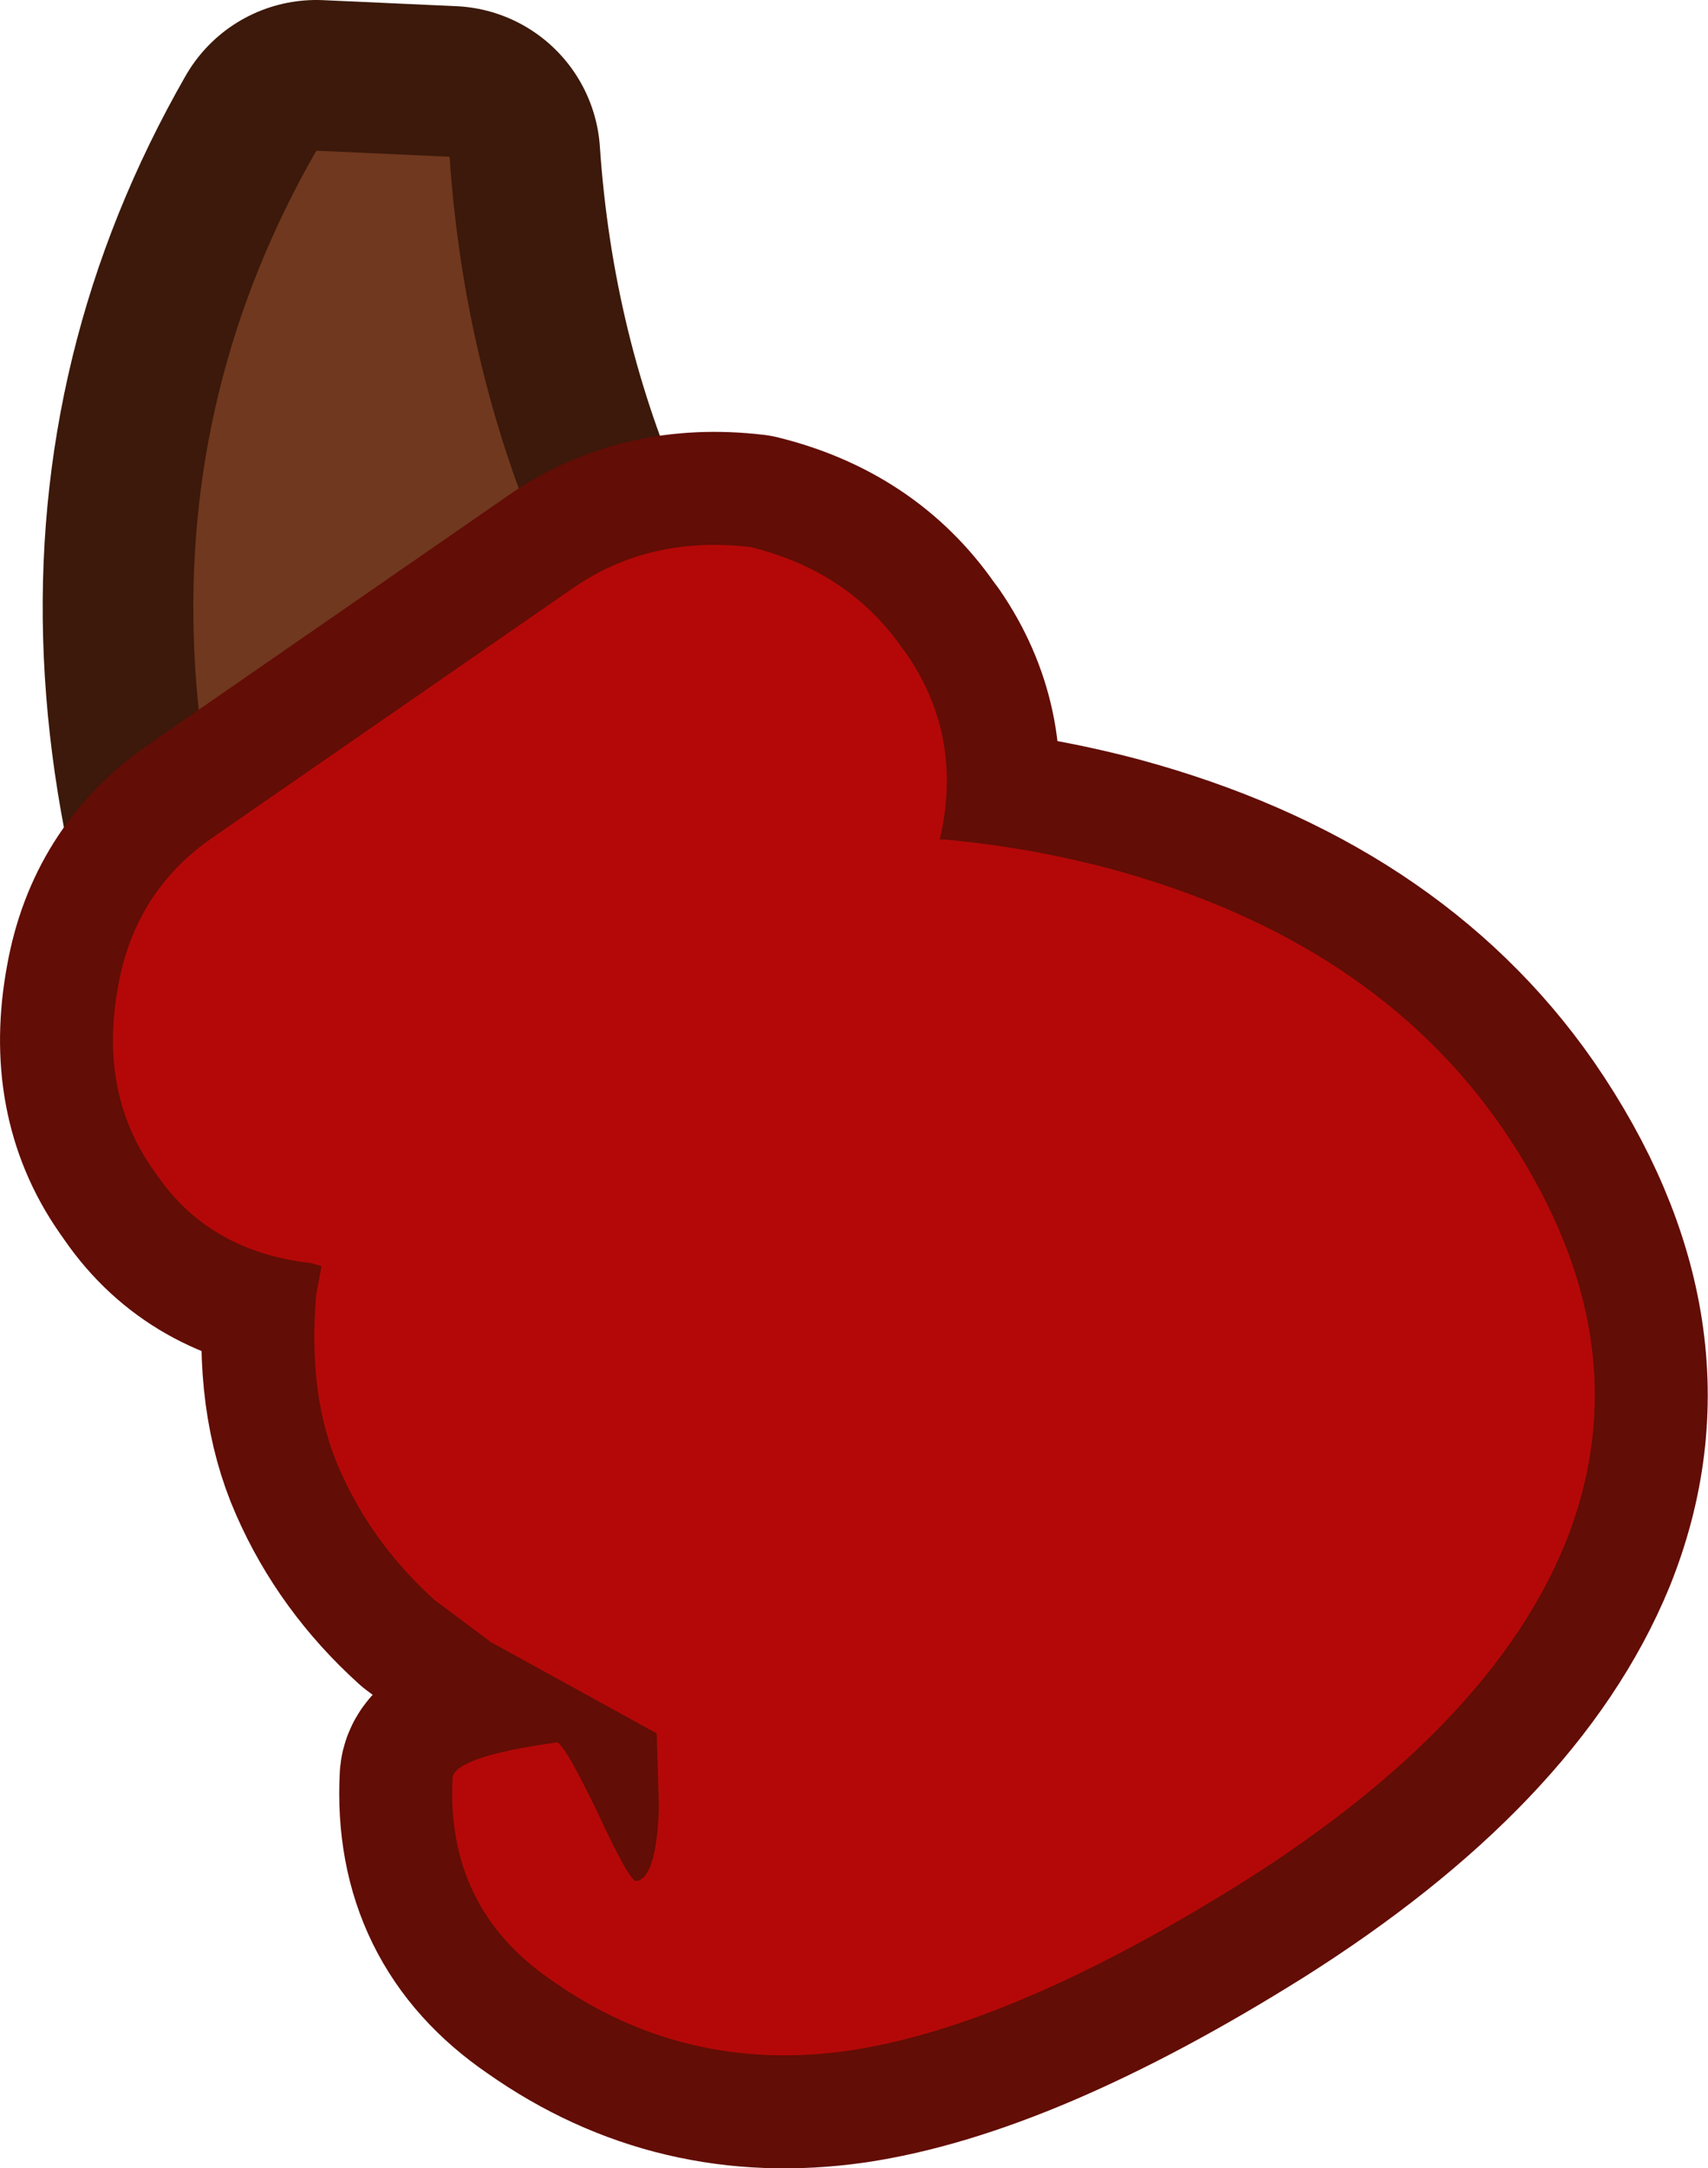<?xml version="1.0" encoding="UTF-8" standalone="no"?>
<svg xmlns:xlink="http://www.w3.org/1999/xlink" height="143.85px" width="113.4px" xmlns="http://www.w3.org/2000/svg">
  <g transform="matrix(1.0, 0.0, 0.0, 1.0, 32.5, 45.3)">
    <path d="M-11.5 -35.3 Q-29.3 -4.25 -8.3 35.35 8.9 29.45 19.65 15.3 -0.7 -6.3 -2.65 -34.9 L-11.5 -35.3" fill="#70381f" fill-rule="evenodd" stroke="none"/>
    <path d="M-11.5 -35.3 Q-29.3 -4.25 -8.3 35.35 8.9 29.45 19.65 15.3 -0.7 -6.3 -2.65 -34.9 L-11.5 -35.3 Z" fill="none" stroke="#3c190a" stroke-linecap="round" stroke-linejoin="round" stroke-width="20.0"/>
    <path d="M-11.5 -35.3 Q-29.3 -4.25 -8.3 35.35 8.9 29.45 19.65 15.3 -0.7 -6.3 -2.65 -34.9 L-11.5 -35.3" fill="#70381f" fill-rule="evenodd" stroke="none"/>
    <path d="M-18.45 7.8 Q-15.9 20.95 -8.3 35.35 8.9 29.45 19.65 15.3 13.2 8.5 8.65 1.05 L4.65 -1.1 4.65 7.2 -5.0 -2.1 -9.65 11.25 -16.55 4.35 -18.45 7.8" fill="#bf7926" fill-rule="evenodd" stroke="none"/>
    <path d="M5.5 -6.25 Q10.6 -9.8 17.35 -9.0 23.85 -7.4 27.4 -2.3 L27.7 -1.9 Q31.2 3.2 30.1 9.4 L29.9 10.4 30.2 10.4 Q35.8 10.9 41.25 12.35 58.55 17.05 67.15 29.4 76.9 43.55 71.4 57.15 66.45 69.2 50.05 79.55 34.7 89.15 23.85 90.75 12.95 92.3 4.15 86.1 -2.9 81.3 -2.45 72.65 -2.3 71.25 4.45 70.3 4.9 70.25 7.15 74.9 9.3 79.55 9.75 79.5 11.1 79.3 11.25 74.55 L11.1 69.7 0.1 63.65 -3.65 60.85 Q-7.8 57.1 -9.95 52.2 -12.1 47.35 -11.5 40.55 L-11.15 38.7 -11.85 38.5 Q-18.55 37.75 -22.05 32.7 L-22.4 32.2 Q-25.95 27.1 -24.65 20.1 -23.55 13.9 -18.5 10.35 L5.5 -6.25" fill="#8e0000" fill-rule="evenodd" stroke="none"/>
    <path d="M5.5 -6.25 L-18.5 10.35 Q-23.55 13.9 -24.65 20.1 -25.95 27.1 -22.4 32.2 L-22.05 32.7 Q-18.55 37.75 -11.85 38.5 L-11.15 38.7 -11.5 40.55 Q-12.1 47.35 -9.95 52.2 -7.8 57.1 -3.65 60.85 L0.1 63.65 11.1 69.7 11.25 74.55 Q11.1 79.3 9.75 79.5 9.3 79.55 7.15 74.9 4.9 70.25 4.45 70.3 -2.3 71.25 -2.45 72.65 -2.9 81.3 4.15 86.1 12.95 92.3 23.85 90.75 34.7 89.15 50.05 79.55 66.45 69.2 71.4 57.15 76.9 43.55 67.15 29.4 58.55 17.05 41.25 12.35 35.8 10.9 30.2 10.4 L29.9 10.4 30.1 9.4 Q31.2 3.2 27.7 -1.9 L27.4 -2.3 Q23.85 -7.4 17.35 -9.0 10.6 -9.8 5.5 -6.25 Z" fill="none" stroke="#620d05" stroke-linecap="round" stroke-linejoin="round" stroke-width="15.0"/>
    <path d="M5.5 -6.25 Q10.6 -9.8 17.35 -9.0 23.85 -7.4 27.4 -2.3 L27.7 -1.9 Q31.2 3.2 30.1 9.4 L29.9 10.4 30.2 10.4 Q35.8 10.9 41.25 12.35 58.55 17.05 67.15 29.4 76.9 43.55 71.4 57.15 66.45 69.2 50.05 79.55 34.7 89.15 23.85 90.75 12.95 92.3 4.15 86.1 -2.9 81.3 -2.45 72.65 -2.3 71.25 4.45 70.3 4.9 70.25 7.15 74.9 9.3 79.55 9.75 79.5 11.1 79.3 11.25 74.55 L11.1 69.7 0.1 63.65 -3.65 60.85 Q-7.8 57.1 -9.95 52.2 -12.1 47.35 -11.5 40.55 L-11.15 38.7 -11.85 38.5 Q-18.55 37.75 -22.05 32.7 L-22.4 32.2 Q-25.95 27.1 -24.65 20.1 -23.55 13.9 -18.5 10.35 L5.5 -6.25" fill="#b40808" fill-rule="evenodd" stroke="none"/>
  </g>
</svg>

